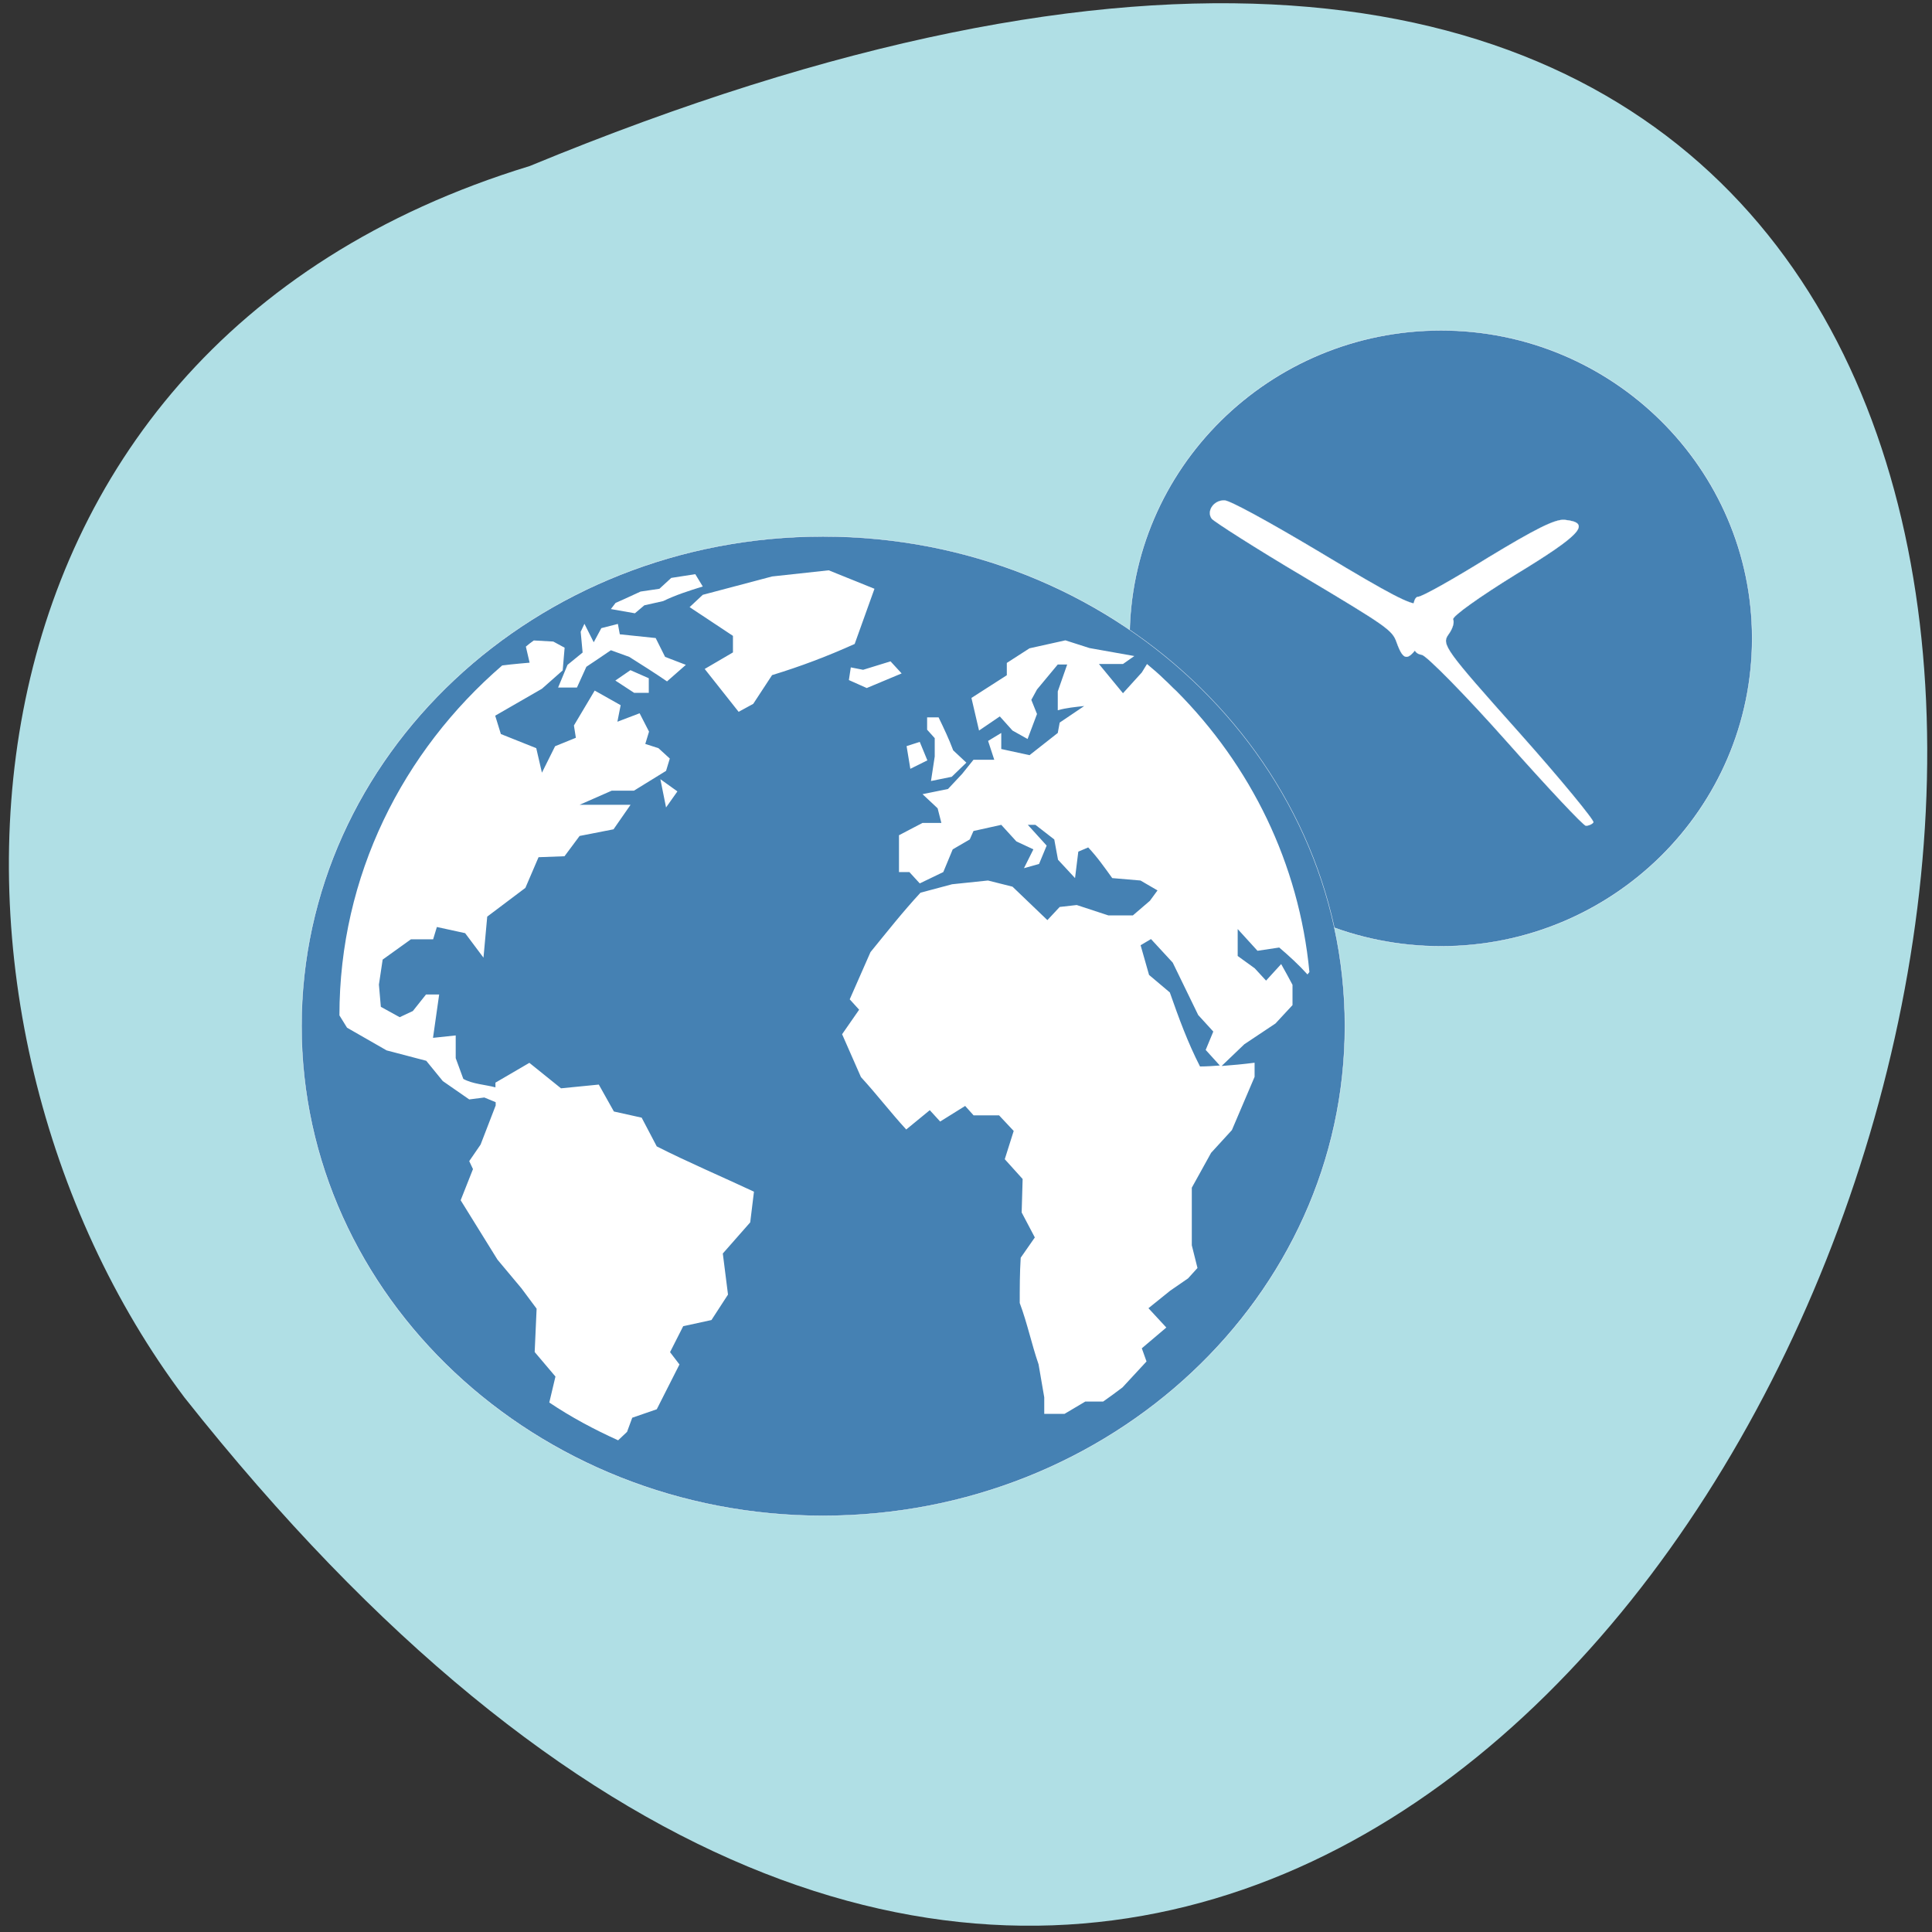 <svg xmlns="http://www.w3.org/2000/svg" viewBox="0 0 16 16"><rect x="0" y="0" width="16" height="16" fill="#333333" stroke="none"/><path d="m 4.387 1.375 c 20.527 -8.48 10.02 26.461 -2.859 10.199 c -2.336 -3.105 -2.18 -8.66 2.859 -10.199" fill="#b0dfe5"/><g fill="#4581b3" stroke="#fff" stroke-width="0.041"><path d="m 245.75 127.39 c 0 20.746 -17.518 37.505 -39.03 37.505 c -21.57 0 -39.09 -16.759 -39.09 -37.505 c 0 -20.689 17.518 -37.505 39.09 -37.505 c 21.51 0 39.03 16.817 39.03 37.505" transform="matrix(0.066 0 0 0.068 -1.709 -3.376)"/><path d="m 167.68 161.46 c 0 34.422 -29.332 62.39 -65.49 62.39 c -36.1 0 -65.43 -27.971 -65.43 -62.39 c 0 -34.482 29.332 -62.39 65.43 -62.39 c 36.16 0 65.49 27.911 65.49 62.39" transform="matrix(0.066 0 0 0.065 0.071 -1.997)"/></g><g fill="#fff"><path d="m 6.863 4.723 l -0.469 0.051 l -0.574 0.152 l -0.109 0.102 l 0.359 0.238 v 0.137 l -0.234 0.137 l 0.281 0.355 l 0.121 -0.066 l 0.156 -0.238 c 0.242 -0.074 0.457 -0.156 0.684 -0.258 l 0.164 -0.457 m -1.484 -0.121 l -0.199 0.031 l -0.098 0.09 l -0.156 0.023 l -0.137 0.063 l -0.07 0.031 l -0.039 0.051 l 0.199 0.035 l 0.078 -0.066 l 0.156 -0.035 c 0.105 -0.051 0.215 -0.086 0.328 -0.121 m -0.98 0.309 l -0.031 0.066 l 0.016 0.172 l -0.125 0.102 l -0.078 0.188 h 0.156 l 0.078 -0.172 c 0.066 -0.043 0.133 -0.09 0.203 -0.137 l 0.152 0.055 c 0.105 0.066 0.211 0.133 0.313 0.203 l 0.156 -0.137 l -0.172 -0.066 l -0.078 -0.156 l -0.297 -0.031 l -0.016 -0.086 l -0.137 0.035 l -0.063 0.117 m 3.906 -0.016 l -0.297 0.066 l -0.188 0.121 v 0.102 l -0.293 0.188 l 0.063 0.27 l 0.172 -0.117 l 0.105 0.117 l 0.125 0.07 l 0.078 -0.207 l -0.047 -0.117 l 0.047 -0.086 l 0.172 -0.207 h 0.078 l -0.078 0.223 v 0.156 c 0.07 -0.02 0.145 -0.027 0.219 -0.035 l -0.203 0.137 l -0.016 0.086 l -0.234 0.184 l -0.234 -0.051 v -0.133 l -0.109 0.066 l 0.051 0.156 h -0.172 l -0.094 0.117 l -0.117 0.125 l -0.211 0.043 l 0.125 0.117 l 0.031 0.121 h -0.156 l -0.195 0.102 v 0.305 h 0.086 l 0.086 0.094 l 0.195 -0.094 l 0.078 -0.188 l 0.141 -0.082 l 0.031 -0.07 l 0.23 -0.051 l 0.125 0.137 l 0.141 0.066 l -0.078 0.156 l 0.125 -0.035 l 0.063 -0.152 l -0.156 -0.172 h 0.063 l 0.156 0.121 l 0.031 0.168 l 0.141 0.152 l 0.027 -0.219 l 0.082 -0.035 c 0.074 0.078 0.137 0.168 0.199 0.254 l 0.234 0.02 l 0.141 0.082 l -0.063 0.086 l -0.141 0.121 h -0.203 l -0.262 -0.086 l -0.141 0.016 l -0.102 0.109 l -0.289 -0.277 l -0.203 -0.051 l -0.297 0.031 l -0.262 0.07 c -0.148 0.16 -0.277 0.324 -0.414 0.492 l -0.172 0.391 l 0.078 0.086 l -0.141 0.203 l 0.156 0.355 c 0.133 0.145 0.242 0.289 0.375 0.434 l 0.195 -0.16 l 0.086 0.094 l 0.207 -0.129 l 0.07 0.078 h 0.211 l 0.121 0.129 l -0.074 0.234 l 0.148 0.164 l -0.008 0.277 l 0.109 0.207 l -0.117 0.168 c -0.008 0.125 -0.008 0.25 -0.008 0.375 c 0.063 0.168 0.098 0.34 0.156 0.508 l 0.047 0.273 v 0.137 h 0.168 l 0.172 -0.102 h 0.148 c 0.055 -0.039 0.109 -0.078 0.16 -0.117 l 0.199 -0.215 l -0.039 -0.109 l 0.203 -0.172 l -0.148 -0.16 l 0.18 -0.145 l 0.148 -0.102 l 0.078 -0.086 l -0.047 -0.188 v -0.477 l 0.16 -0.289 l 0.172 -0.188 l 0.188 -0.441 v -0.117 c -0.094 0.012 -0.18 0.02 -0.273 0.027 l 0.188 -0.18 l 0.258 -0.172 l 0.141 -0.152 v -0.168 c -0.031 -0.059 -0.063 -0.117 -0.094 -0.172 l -0.125 0.137 l -0.094 -0.102 l -0.141 -0.102 v -0.223 l 0.164 0.18 l 0.18 -0.027 c 0.082 0.07 0.16 0.141 0.234 0.223 l 0.016 -0.02 c -0.086 -0.902 -0.488 -1.711 -1.102 -2.328 c -0.035 -0.031 -0.07 -0.07 -0.098 -0.094 c -0.047 -0.047 -0.094 -0.086 -0.145 -0.129 l -0.043 0.07 l -0.156 0.172 l -0.199 -0.242 h 0.199 l 0.094 -0.066 l -0.371 -0.066 m -4.602 -0.063 c -0.023 0.016 -0.043 0.031 -0.066 0.051 l 0.031 0.133 c 0 0 -0.145 0.012 -0.227 0.023 c -0.824 0.711 -1.348 1.742 -1.348 2.898 c 0.031 0.051 0.063 0.102 0.063 0.102 l 0.328 0.188 l 0.328 0.086 l 0.137 0.168 l 0.219 0.152 l 0.125 -0.016 l 0.094 0.039 v 0.027 l -0.125 0.324 l -0.094 0.137 l 0.031 0.066 l -0.102 0.258 l 0.305 0.492 l 0.199 0.238 l 0.125 0.168 l -0.016 0.359 l 0.172 0.203 l -0.051 0.215 c 0.18 0.121 0.371 0.223 0.57 0.313 l 0.074 -0.07 l 0.043 -0.117 l 0.203 -0.07 l 0.188 -0.371 l -0.078 -0.102 l 0.109 -0.215 l 0.234 -0.051 l 0.137 -0.211 l -0.043 -0.34 l 0.227 -0.258 l 0.031 -0.254 c -0.258 -0.121 -0.551 -0.246 -0.805 -0.375 l -0.125 -0.238 l -0.23 -0.051 l -0.125 -0.223 l -0.313 0.031 l -0.262 -0.211 l -0.281 0.164 v 0.039 c -0.086 -0.023 -0.188 -0.027 -0.266 -0.07 l -0.063 -0.172 v -0.188 l -0.188 0.02 c 0.016 -0.121 0.035 -0.238 0.051 -0.359 h -0.109 l -0.109 0.137 l -0.109 0.051 l -0.156 -0.086 l -0.016 -0.184 l 0.031 -0.207 l 0.234 -0.168 h 0.184 l 0.031 -0.102 l 0.234 0.051 l 0.152 0.203 l 0.031 -0.34 l 0.316 -0.238 l 0.109 -0.254 l 0.215 -0.008 l 0.125 -0.168 l 0.281 -0.055 l 0.141 -0.203 h -0.422 l 0.266 -0.117 h 0.184 l 0.266 -0.164 l 0.031 -0.102 l -0.094 -0.086 l -0.109 -0.035 l 0.031 -0.102 l -0.078 -0.152 l -0.184 0.07 l 0.027 -0.137 l -0.215 -0.121 l -0.172 0.289 l 0.016 0.102 l -0.172 0.07 l -0.109 0.219 l -0.047 -0.203 l -0.293 -0.117 l -0.047 -0.152 l 0.387 -0.223 l 0.172 -0.152 l 0.016 -0.188 l -0.094 -0.051 m 2.793 0.164 l -0.227 0.07 l -0.102 -0.02 l -0.016 0.105 l 0.148 0.066 l 0.289 -0.121 m -2.246 -0.027 l -0.125 0.086 l 0.156 0.102 h 0.121 v -0.121 m 2.305 0.324 v 0.102 l 0.063 0.07 v 0.152 l -0.031 0.203 l 0.172 -0.035 l 0.121 -0.117 l -0.109 -0.102 c -0.035 -0.094 -0.078 -0.184 -0.121 -0.273 m -0.156 0.203 l -0.109 0.035 l 0.031 0.188 l 0.141 -0.07 m -2.211 0.156 l 0.047 0.234 l 0.094 -0.133 m 3.922 1.223 l 0.18 0.195 l 0.211 0.434 l 0.125 0.137 l -0.063 0.152 l 0.117 0.129 c -0.055 0.004 -0.109 0.008 -0.164 0.008 c -0.102 -0.199 -0.176 -0.402 -0.25 -0.613 l -0.172 -0.145 l -0.07 -0.246"/><g stroke="#fff" transform="matrix(0.148 0 0 0.142 6.644 4.533)"><path d="m 44.27 16.04 c 0.079 -0.083 -1.797 -2.477 -4.176 -5.258 c -4.123 -4.817 -4.335 -5.12 -3.938 -5.698 c 0.238 -0.33 0.344 -0.716 0.264 -0.881 c -0.079 -0.165 1.48 -1.321 3.489 -2.615 c 3.7 -2.34 4.282 -3.03 2.749 -3.193 c -0.529 -0.055 -1.665 0.551 -4.282 2.202 c -1.956 1.266 -3.7 2.285 -3.912 2.285 c -0.238 0 -0.344 0.578 -0.344 1.652 c 0 1.349 0.079 1.652 0.555 1.734 c 0.291 0.083 2.432 2.34 4.731 5.04 c 2.299 2.698 4.308 4.927 4.44 4.927 c 0.159 0 0.344 -0.083 0.423 -0.193" stroke-width="0.011"/><path d="m 34.863 5.107 c 0.714 -1.266 0.793 -1.486 0.476 -1.679 c -0.185 -0.11 -0.581 -0.165 -0.872 -0.138 c -0.449 0.055 -1.454 -0.468 -5.445 -2.973 c -3.01 -1.872 -5.101 -3.056 -5.392 -3.056 c -0.608 -0.028 -1.031 0.633 -0.714 1.074 c 0.132 0.165 2.432 1.707 5.154 3.386 c 4.652 2.89 4.943 3.111 5.18 3.799 c 0.423 1.239 0.687 1.184 1.612 -0.413" stroke-width="0.009"/></g></g></svg>